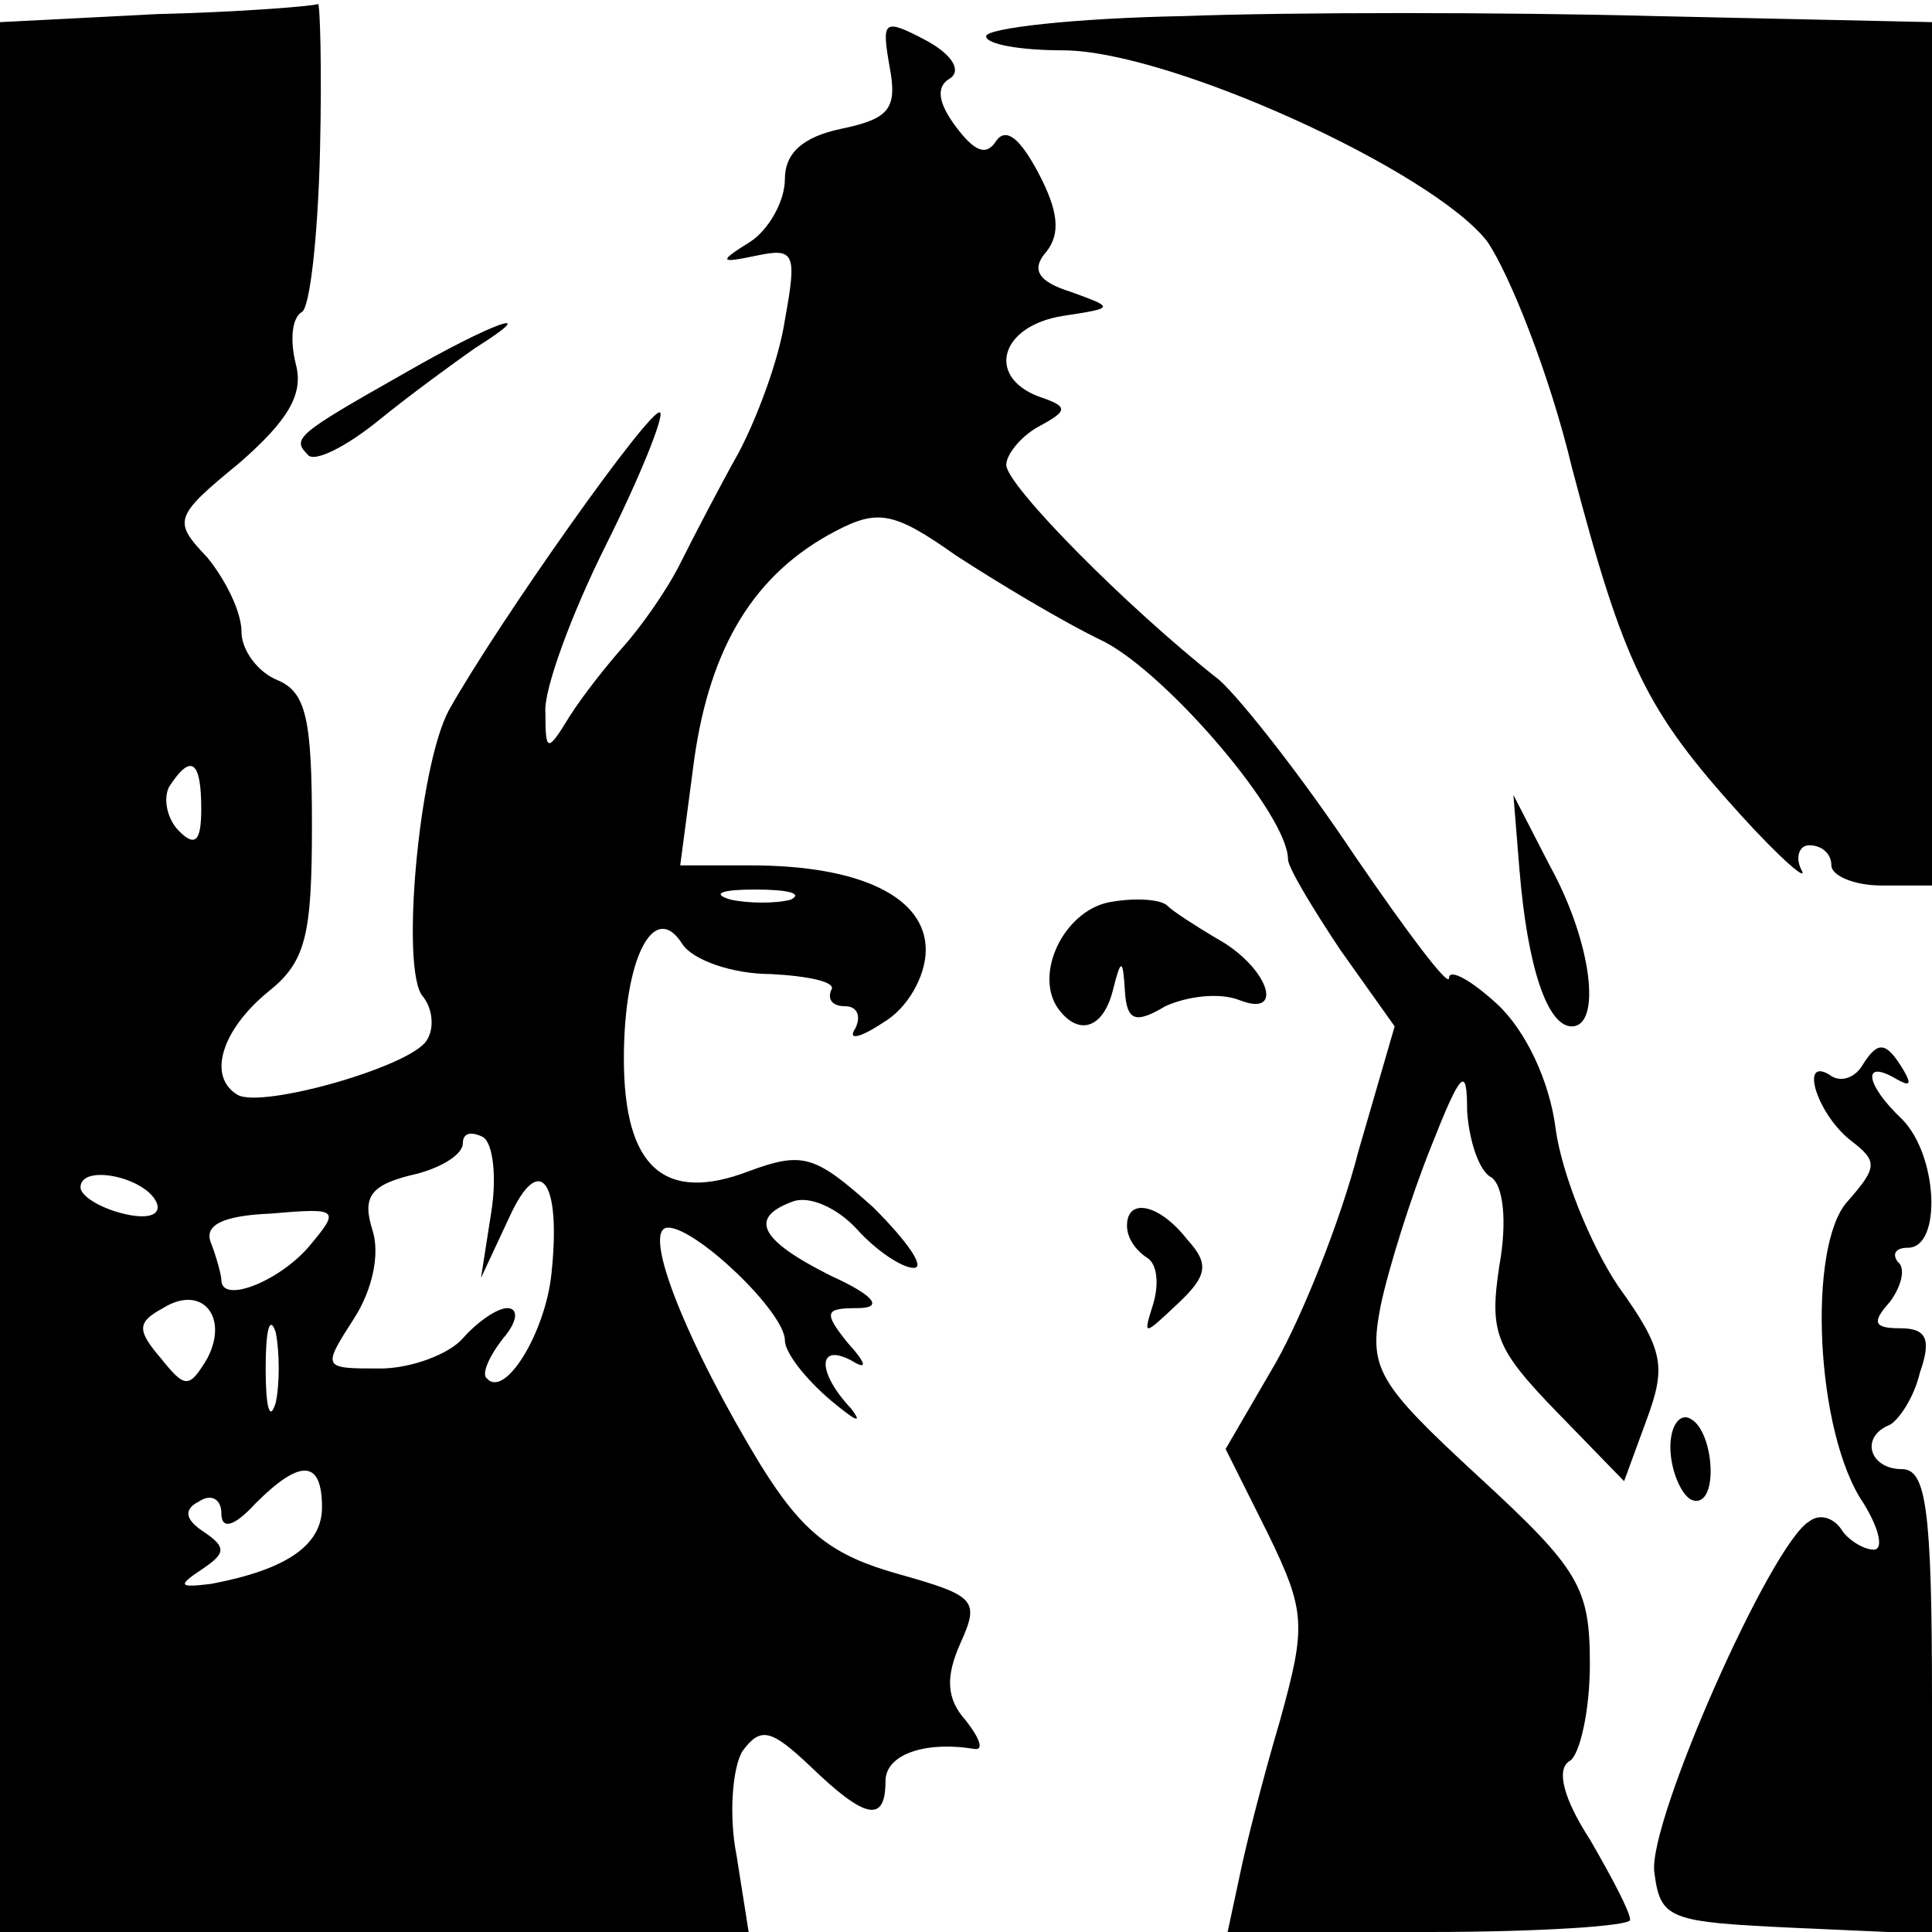 <?xml version="1.0" standalone="no"?>
<!DOCTYPE svg PUBLIC "-//W3C//DTD SVG 20010904//EN"
 "http://www.w3.org/TR/2001/REC-SVG-20010904/DTD/svg10.dtd">
<svg version="1.0" xmlns="http://www.w3.org/2000/svg"
 width="96pt" height="96pt" viewBox="0 0 96 96"
 preserveAspectRatio="xMidYMid meet">
<g transform="translate(0,96) scale(0.1,-0.1)"
fill="#000000" stroke="none">
<path d="M78 953 l-78 -4 0 -474 0 -475 186 0 186 0 -6 38 c-4 20 -2 44 3 52
9 12 14 11 34 -8 27 -26 37 -28 37 -7 0 13 19 20 44 16 5 -1 3 5 -4 14 -10 11
-10 22 -3 38 10 22 8 24 -31 35 -32 9 -47 20 -68 54 -36 59 -60 118 -46 118
14 0 58 -42 58 -56 0 -6 10 -19 23 -30 12 -10 16 -12 10 -4 -17 18 -17 33 0
24 8 -5 8 -2 -2 9 -12 15 -11 17 5 17 13 0 9 6 -13 16 -36 18 -41 29 -19 37 8
3 22 -3 32 -14 9 -10 22 -19 28 -19 6 0 -3 13 -20 30 -29 26 -35 28 -62 18
-42 -16 -62 2 -62 56 0 50 15 79 29 57 5 -8 25 -15 44 -15 19 -1 33 -4 30 -8
-2 -5 1 -8 7 -8 6 0 8 -5 5 -11 -4 -6 2 -5 14 3 12 7 21 23 21 36 0 26 -32 42
-87 42 l-35 0 7 53 c8 56 30 92 70 113 21 11 29 10 60 -12 20 -13 53 -33 74
-43 32 -17 91 -86 91 -108 0 -4 12 -24 26 -45 l27 -38 -18 -62 c-9 -35 -28
-82 -41 -105 l-25 -43 21 -42 c19 -39 19 -46 6 -93 -8 -27 -17 -62 -20 -77
l-6 -28 100 0 c55 0 100 3 100 6 0 4 -9 21 -20 40 -13 20 -17 35 -10 39 5 3
10 25 10 48 0 38 -5 47 -55 93 -51 47 -55 54 -49 85 4 19 15 54 25 79 15 38
18 41 18 18 1 -15 6 -30 12 -33 6 -4 8 -22 4 -44 -5 -33 -2 -41 28 -72 l34
-35 11 30 c10 27 9 35 -14 67 -14 21 -28 56 -31 78 -3 24 -15 49 -29 62 -13
12 -24 18 -24 13 0 -5 -21 23 -47 61 -26 39 -56 77 -67 87 -47 37 -106 97
-106 107 0 5 7 14 16 19 15 8 15 10 0 15 -26 10 -19 35 12 40 26 4 26 4 4 12
-16 5 -20 11 -12 20 7 9 6 20 -4 39 -9 17 -16 23 -21 16 -5 -8 -11 -5 -20 7
-9 12 -10 20 -3 24 6 4 1 12 -12 19 -21 11 -22 10 -18 -13 4 -21 0 -26 -24
-31 -19 -4 -28 -12 -28 -25 0 -11 -8 -25 -17 -31 -16 -10 -16 -11 3 -7 19 4
20 1 14 -32 -3 -20 -14 -49 -23 -66 -9 -16 -22 -41 -29 -55 -7 -14 -20 -32
-28 -41 -8 -9 -20 -24 -27 -35 -11 -18 -12 -18 -12 2 -1 11 13 49 30 83 17 34
29 64 27 66 -4 4 -81 -105 -105 -148 -15 -28 -24 -129 -13 -142 5 -6 6 -16 2
-22 -8 -13 -82 -34 -94 -27 -15 9 -8 32 15 51 19 15 22 28 22 83 0 53 -3 66
-17 72 -10 4 -18 15 -18 24 0 10 -8 26 -17 37 -17 18 -17 20 16 47 24 21 32
34 28 49 -3 12 -2 23 3 26 4 2 8 38 9 80 1 41 0 74 -1 73 -2 -1 -38 -4 -80 -5z
m22 -395 c0 -16 -3 -19 -11 -11 -6 6 -8 16 -5 22 11 17 16 13 16 -11z m293
-45 c-7 -2 -21 -2 -30 0 -10 3 -4 5 12 5 17 0 24 -2 18 -5z m-149 -156 l-5
-32 14 30 c15 33 26 19 21 -28 -3 -29 -23 -62 -32 -52 -3 2 1 11 8 20 7 8 8
15 2 15 -5 0 -15 -7 -22 -15 -7 -8 -26 -15 -41 -15 -29 0 -29 0 -13 25 9 14
13 32 9 44 -5 16 -1 22 19 27 14 3 26 10 26 16 0 5 4 6 10 3 5 -3 7 -20 4 -38z
m-166 5 c2 -6 -5 -8 -17 -5 -12 3 -21 9 -21 13 0 12 33 5 38 -8z m75 -22 c-15
-17 -43 -28 -43 -16 0 2 -2 10 -5 18 -4 9 5 14 30 15 34 3 34 2 18 -17z m-50
-55 c-9 -15 -11 -15 -23 0 -12 14 -12 18 1 25 19 12 33 -4 22 -25z m34 -22
c-3 -10 -5 -2 -5 17 0 19 2 27 5 18 2 -10 2 -26 0 -35z m23 -52 c0 -19 -18
-31 -55 -38 -16 -2 -17 -1 -5 7 12 8 13 11 1 19 -9 6 -10 11 -2 15 6 4 11 1
11 -6 0 -8 6 -7 17 5 22 22 33 22 33 -2z"/>
<path d="M588 952 c-54 -1 -98 -6 -98 -10 0 -4 17 -7 38 -7 53 0 184 -60 211
-95 11 -16 31 -66 42 -112 26 -99 37 -121 84 -173 20 -22 34 -34 30 -27 -3 6
-1 12 4 12 6 0 11 -4 11 -10 0 -5 11 -10 25 -10 l25 0 0 214 0 215 -137 3
c-76 2 -182 2 -235 0z"/>
<path d="M200 774 c-53 -30 -55 -32 -47 -40 3 -4 19 4 35 17 16 13 38 29 48
36 35 22 9 13 -36 -13z"/>
<path d="M755 528 c4 -49 14 -78 26 -78 15 0 10 42 -11 80 l-18 35 3 -37z"/>
<path d="M553 512 c-23 -3 -39 -34 -28 -52 10 -15 23 -12 28 8 4 16 5 16 6 -1
1 -14 5 -16 20 -7 11 5 27 7 37 3 23 -9 14 17 -12 31 -10 6 -21 13 -24 16 -3
3 -15 4 -27 2z"/>
<path d="M925 430 c-4 -6 -11 -8 -16 -4 -15 9 -6 -20 11 -33 13 -10 13 -13 -2
-30 -20 -22 -16 -115 8 -150 8 -13 10 -23 5 -23 -5 0 -13 5 -16 10 -4 6 -11 8
-16 4 -19 -11 -80 -149 -77 -174 3 -24 7 -25 71 -28 l67 -3 0 116 c0 96 -3
115 -15 115 -16 0 -21 16 -6 22 4 2 12 13 15 26 6 17 3 22 -10 22 -13 0 -14 3
-5 13 6 8 8 17 4 20 -3 4 -1 7 5 7 17 0 15 46 -3 64 -18 17 -20 30 -3 20 7 -4
8 -3 4 4 -9 15 -13 15 -21 2z"/>
<path d="M560 351 c0 -6 4 -12 10 -16 5 -3 6 -13 3 -23 -5 -16 -5 -16 12 0 15
14 16 20 5 32 -14 18 -30 21 -30 7z"/>
<path d="M830 241 c0 -11 5 -23 10 -26 6 -3 10 3 10 14 0 11 -4 23 -10 26 -5
3 -10 -3 -10 -14z"/>
</g>
</svg>
